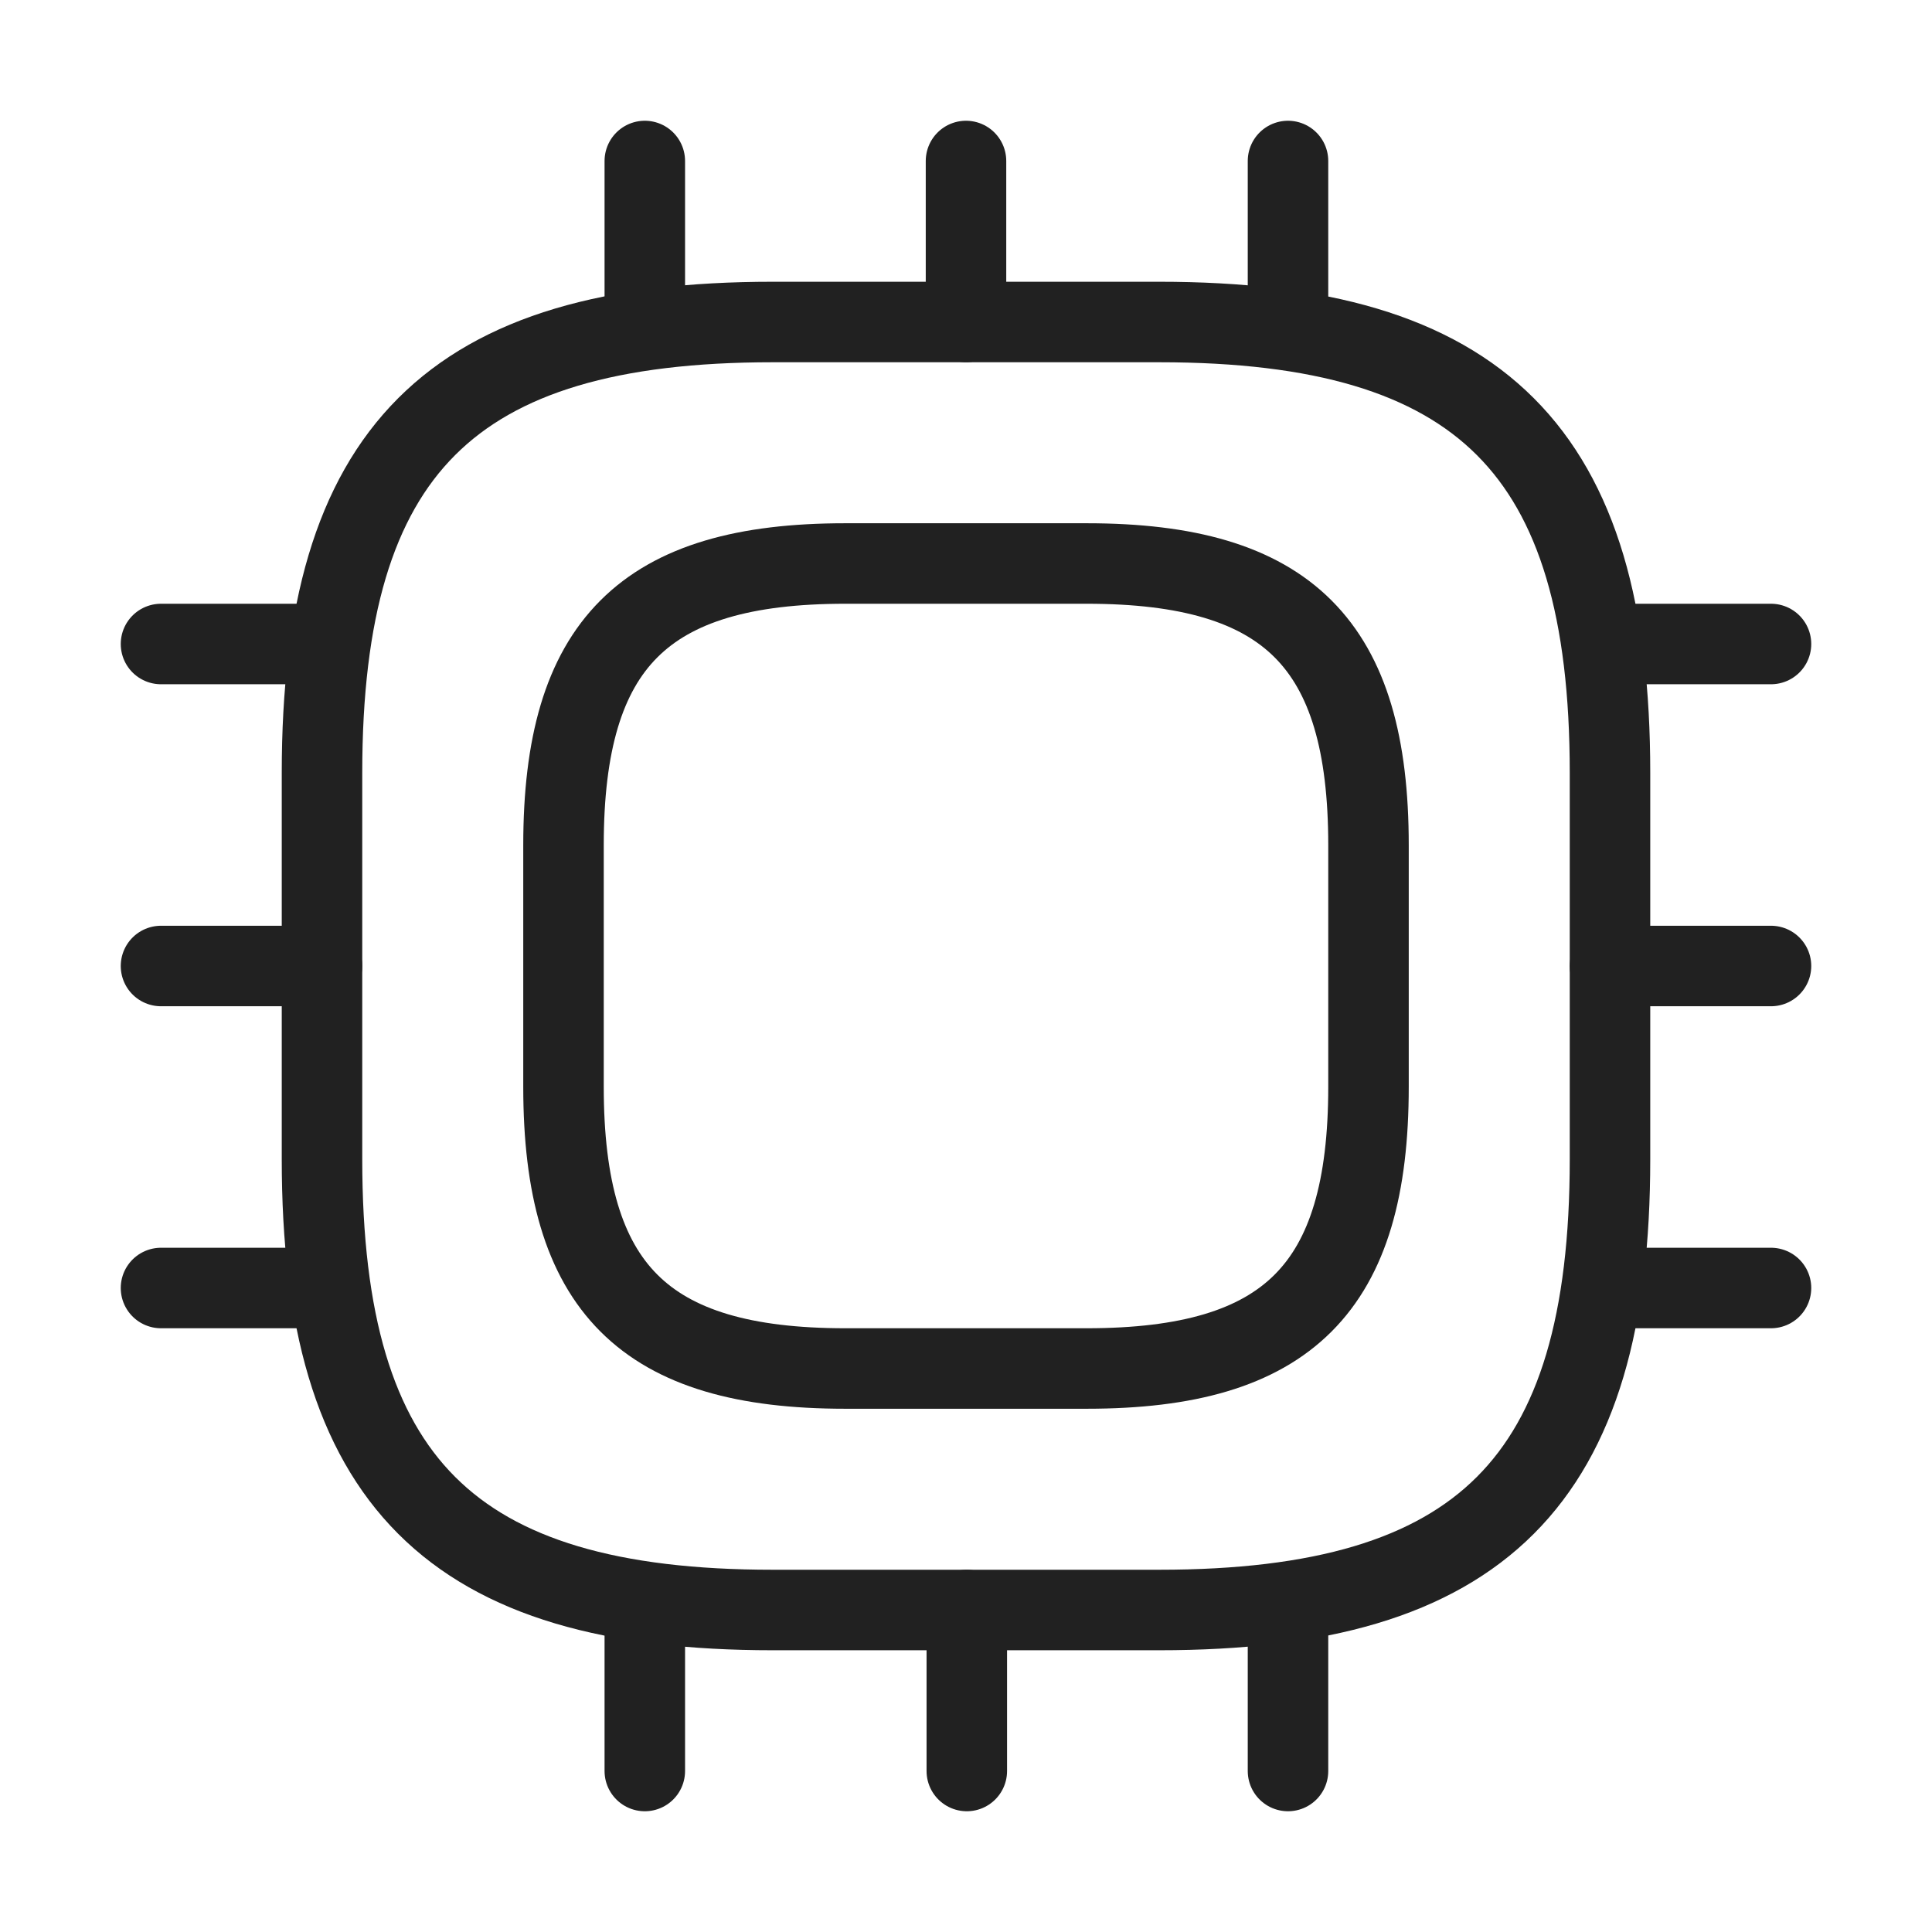 <svg width="24" height="24" viewBox="0 0 24 24" fill="none" xmlns="http://www.w3.org/2000/svg">
<path d="M9.6 20H14.4C18.4 20 20 18.4 20 14.4V9.6C20 5.6 18.4 4 14.4 4H9.6C5.6 4 4 5.6 4 9.6V14.4C4 18.4 5.6 20 9.6 20Z" stroke="#212121" stroke-linecap="round" stroke-linejoin="round"/>
<path d="M10.5 17H13.5C16 17 17 16 17 13.5V10.5C17 8 16 7 13.5 7H10.5C8 7 7 8 7 10.5V13.5C7 16 8 17 10.5 17Z" stroke="#212121" stroke-linecap="round" stroke-linejoin="round"/>
<path d="M8.01 4V2" stroke="#212121" stroke-linecap="round" stroke-linejoin="round"/>
<path d="M12 4V2" stroke="#212121" stroke-linecap="round" stroke-linejoin="round"/>
<path d="M16 4V2" stroke="#212121" stroke-linecap="round" stroke-linejoin="round"/>
<path d="M20 8H22" stroke="#212121" stroke-linecap="round" stroke-linejoin="round"/>
<path d="M20 12H22" stroke="#212121" stroke-linecap="round" stroke-linejoin="round"/>
<path d="M20 16H22" stroke="#212121" stroke-linecap="round" stroke-linejoin="round"/>
<path d="M16 20V22" stroke="#212121" stroke-linecap="round" stroke-linejoin="round"/>
<path d="M12.01 20V22" stroke="#212121" stroke-linecap="round" stroke-linejoin="round"/>
<path d="M8.01 20V22" stroke="#212121" stroke-linecap="round" stroke-linejoin="round"/>
<path d="M2 8H4" stroke="#212121" stroke-linecap="round" stroke-linejoin="round"/>
<path d="M2 12H4" stroke="#212121" stroke-linecap="round" stroke-linejoin="round"/>
<path d="M2 16H4" stroke="#212121" stroke-linecap="round" stroke-linejoin="round"/>
</svg>
